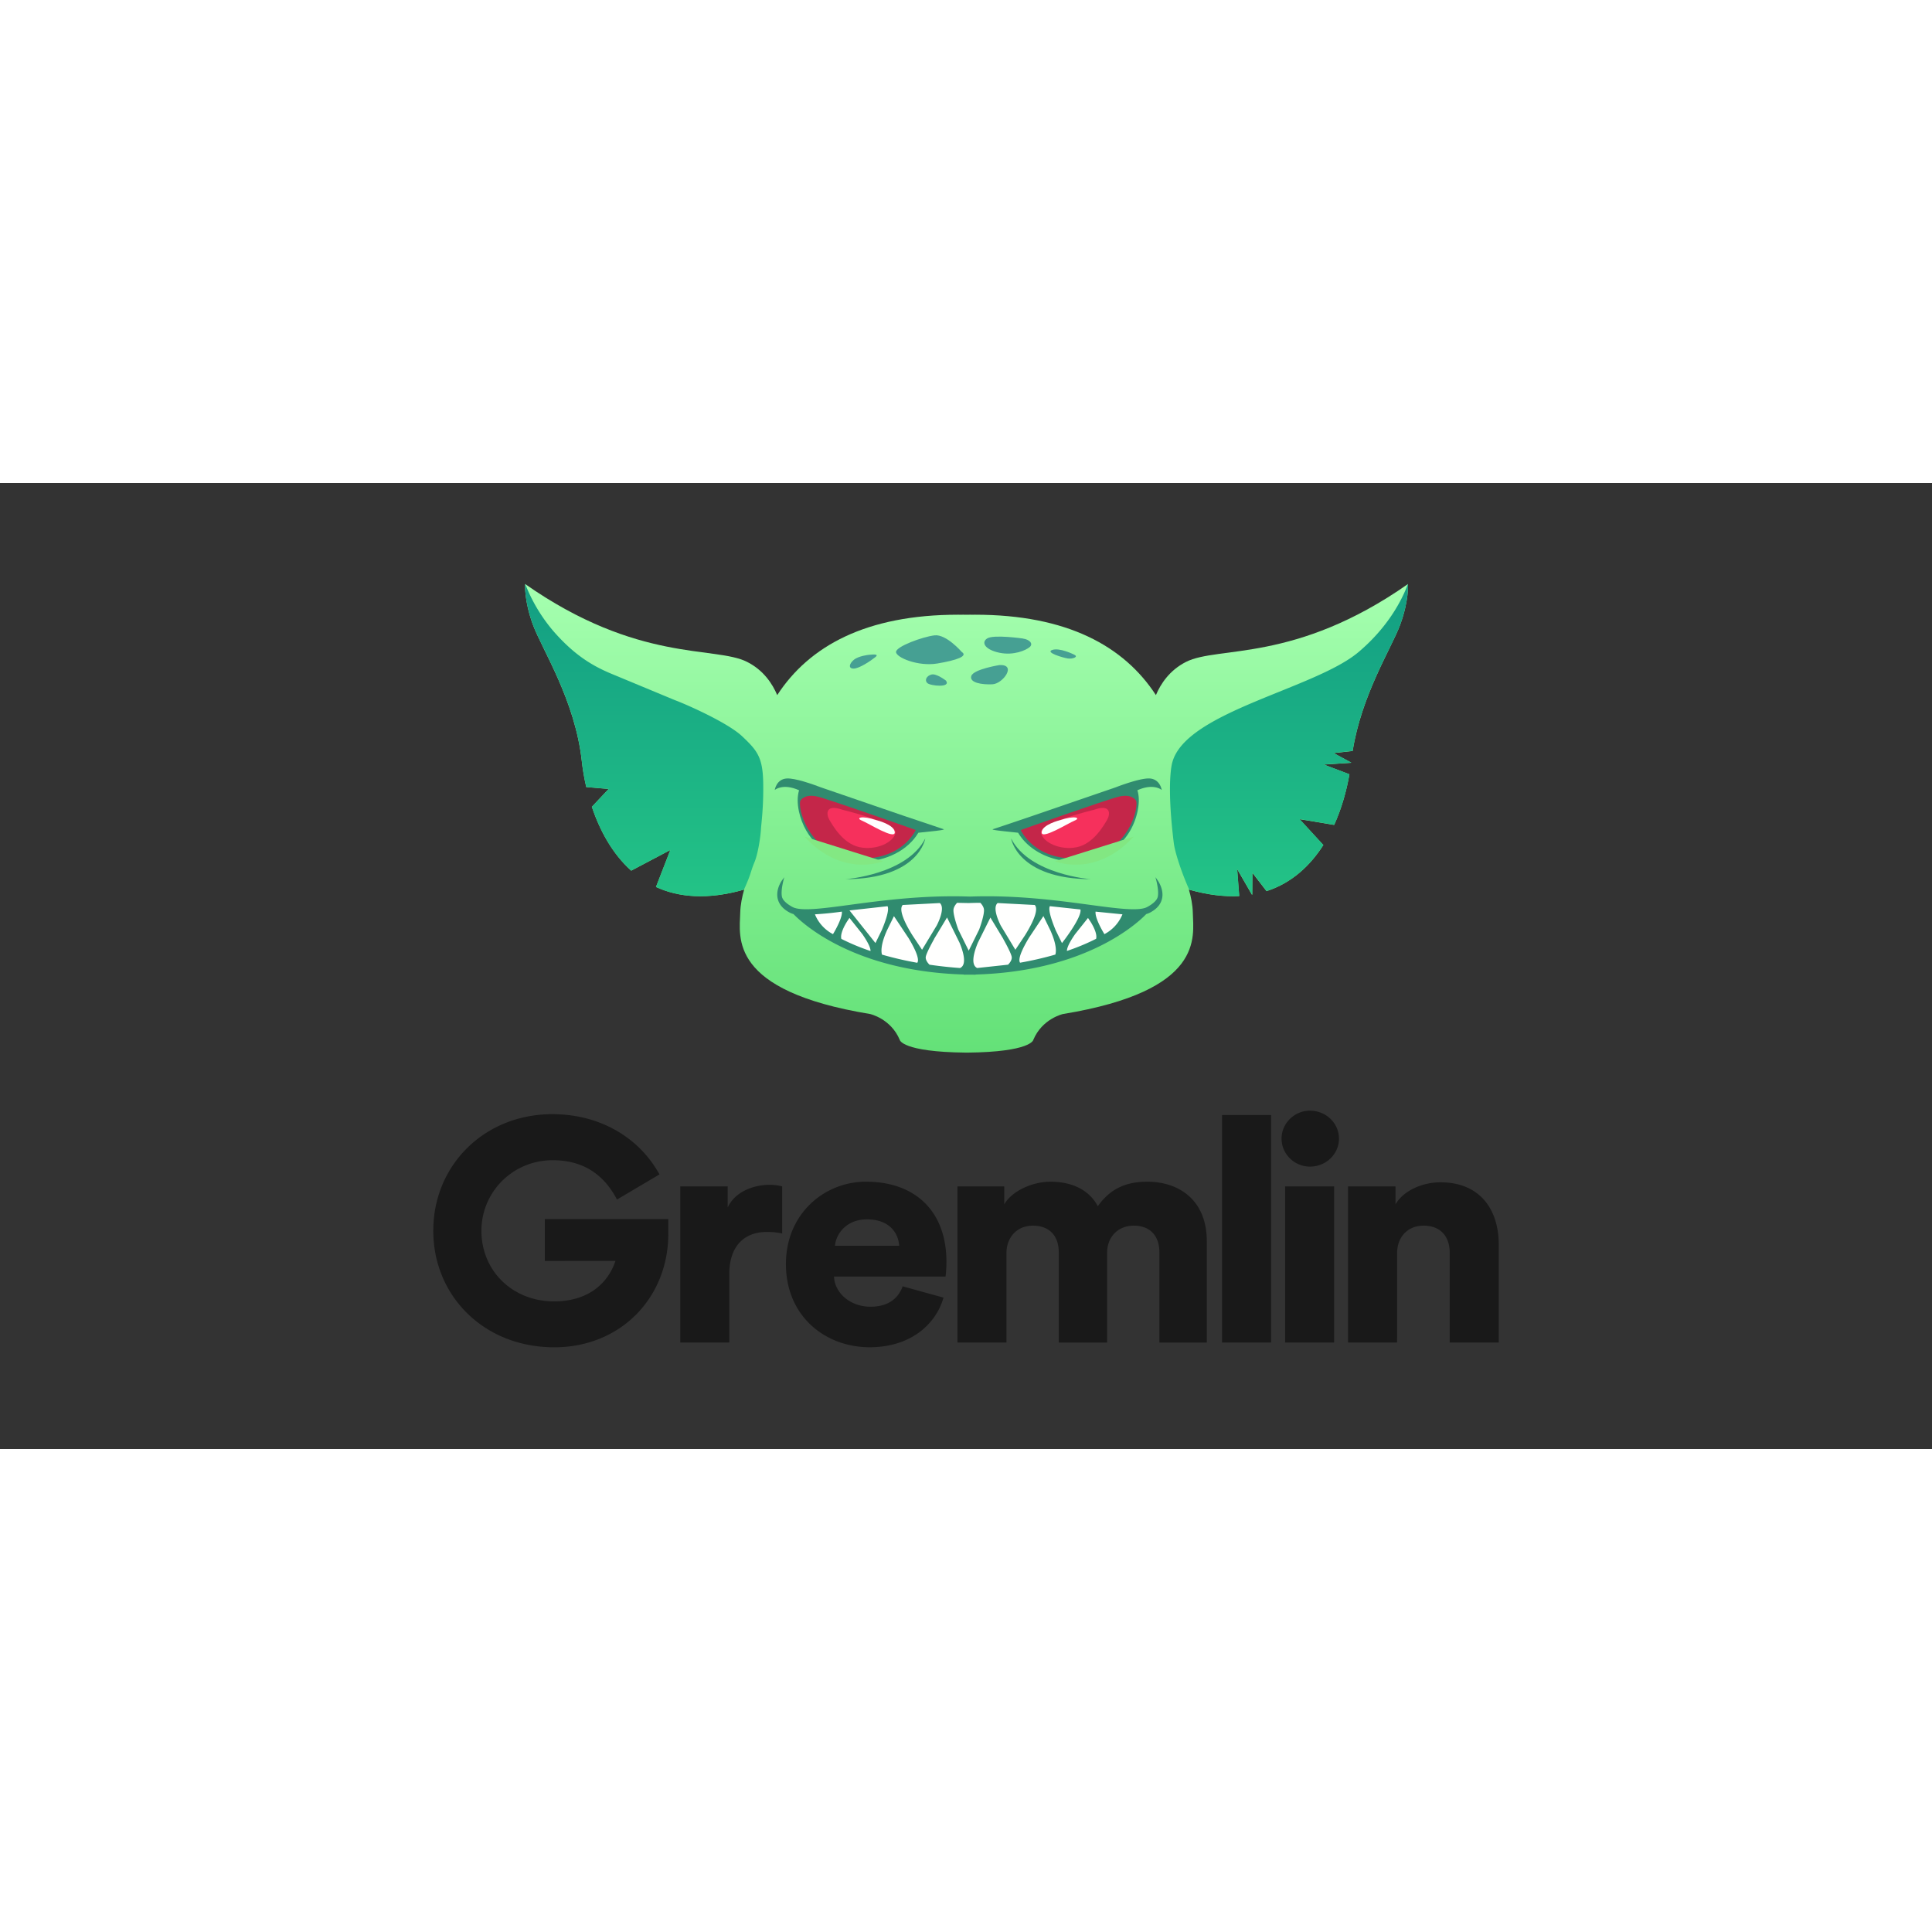<svg xmlns="http://www.w3.org/2000/svg" viewBox="0 0 120 60" height="1em" width="1em">
  <rect x="0" y="0" width="120" height="60" fill="#333333" stroke="none"/>
  <defs>
    <linearGradient id="a" x1="100.374" x2="100.374" y1="-95.952" y2="-24.447" gradientUnits="userSpaceOnUse">
      <stop offset="0%" stop-color="#a5ffaf"/>
      <stop offset="100%" stop-color="#64e178"/>
    </linearGradient>
    <linearGradient id="b" x1="100.373" x2="100.373" y1="-48.311" y2="-95.952" gradientUnits="userSpaceOnUse">
      <stop offset="0%" stop-color="#23c386"/>
      <stop offset="100%" stop-color="#139e83"/>
    </linearGradient>
  </defs>
  <g transform="translate(0 .139)" fill-rule="evenodd">
    <path d="M33.84 48.18v-2.6h7.67v.912c0 3.963-2.953 7.052-7.085 7.052-4.355 0-7.513-3.18-7.513-7.24 0-4.076 3.178-7.24 7.396-7.24 2.878 0 5.286 1.375 6.58 3.612l.074.13-2.638 1.56-.078-.14c-.855-1.535-2.15-2.302-3.92-2.302-2.466 0-4.424 1.963-4.424 4.384 0 2.486 1.927 4.385 4.52 4.385 1.87 0 3.26-.9 3.806-2.515zm14.742-4.63a3.1 3.1 0 0 0-.8-.097c-.8 0-2.063.312-2.585 1.405V43.55h-2.945v9.698h3.045v-4.235c0-1.932 1.102-2.634 2.324-2.634a4.26 4.26 0 0 1 .961.097V43.55zm3.28 3.688h3.987c-.04-.74-.56-1.64-2.004-1.64-1.282 0-1.924.917-1.983 1.64zm4.196 2.517l2.545.703c-.48 1.678-2.063 3.083-4.588 3.083-2.745 0-5.2-1.912-5.2-5.17 0-3.122 2.384-5.113 4.97-5.113 3.085 0 5 1.854 5 4.976 0 .4-.04.858-.06.917H51.8c.06 1.092 1.082 1.873 2.264 1.873 1.102 0 1.723-.507 2.004-1.268zm6.457 3.493v-5.58c0-.878.58-1.678 1.643-1.678 1.102 0 1.603.722 1.603 1.64v5.62h3.005v-5.6c0-.858.58-1.66 1.663-1.66s1.583.722 1.583 1.64v5.62h2.945v-6.283c0-2.634-1.803-3.708-3.687-3.708-1.342 0-2.304.43-3.085 1.522-.5-.956-1.522-1.522-2.945-1.522-1.082 0-2.364.547-2.865 1.405V43.55H59.47v9.698h3.045zm16.435 0V39.12h-3.045v14.128h3.045zm3.914 0V43.55H79.82v9.698h3.045zM79.6 40.584c0 .956.8 1.737 1.763 1.737 1.002 0 1.803-.78 1.803-1.737s-.8-1.737-1.803-1.737c-.962 0-1.763.78-1.763 1.737zm7.178 7.103c0-.976.64-1.698 1.643-1.698 1.102 0 1.623.722 1.623 1.678v5.58h3.045V47.16c0-2.127-1.122-3.864-3.626-3.864-1.022 0-2.244.45-2.785 1.366V43.55H83.73v9.698h3.046z" fill="#191919"/>
    <g transform="matrix(.407 0 0 .407 19.183 45.188)">
      <path d="M167.74-95.952c-17.264 12.085-28.98 9.4-33.877 11.885-2.514 1.276-3.87 3.35-4.593 5.068-4.872-7.483-13.558-12.27-27.62-12.27l-.37.004-.37-.004-.536.005-.537-.005-.37.004-.37-.004c-14.06 0-22.747 4.788-27.62 12.27-.724-1.716-2.08-3.8-4.593-5.067-4.896-2.485-16.613.2-33.877-11.885 0 0-.178 2.5 1.198 6.232s6.433 11.5 7.45 20.784c.133 1.217.355 2.565.682 3.97l3.42.286-2.567 2.73c1.187 3.54 3.092 7.132 6.007 9.74l5.97-3.153-2.192 5.643c3.448 1.584 7.856 2 13.456.4-.3 1.06-.567 2.296-.597 3.524-.092 3.72-1.864 11.9 19.82 15.465 0 0 3.172.698 4.527 3.954 0 0 .32 1.828 10.047 1.935v.003h.036l.1-.001h.145 0c9.727-.107 10.047-1.935 10.047-1.935 1.355-3.256 4.528-3.954 4.528-3.954 21.682-3.566 19.9-11.745 19.818-15.465-.03-1.228-.288-2.463-.597-3.524 2.86.816 5.408 1.1 7.676.992l-.316-4.12 2.255 3.9.05-.01.022-3.326 2.157 2.8c3.87-1.253 6.672-3.902 8.67-7.035l-3.63-3.95 5.283.878c1.173-2.597 1.908-5.312 2.325-7.726l-3.92-1.484 4.176-.27c0-.01.002-.022.004-.033l-2.67-1.45 2.905-.324c1.366-8.596 5.943-15.723 7.24-19.235 1.376-3.72 1.198-6.232 1.198-6.232" fill="url(#a)"/>
      <path d="M167.725-95.942l.015-.01s.178 2.5-1.198 6.232c-1.298 3.512-5.875 10.64-7.24 19.235l-2.906.324 2.67 1.45-.004.032-4.176.27 3.92 1.485c-.417 2.414-1.152 5.13-2.325 7.726l-5.283-.88 3.63 3.95c-1.996 3.134-4.8 5.783-8.668 7.036l-2.157-2.8-.022 3.326-.05.01-2.255-3.9.316 4.12c-2.26.117-4.797-.174-7.642-.983-1.203-2.668-2.2-5.774-2.358-7.15-1.17-9.576-.2-12.334-.2-12.334 2.176-7.7 21.765-11.146 28.415-16.777 4.67-3.954 6.716-8.2 7.52-10.362zm-99.74 42.5c-.624 1.493-.38 1.468-1.58 4.122-5.588 1.6-9.987 1.184-13.43-.398l2.192-5.643-5.97 3.153c-2.915-2.608-4.82-6.2-6.007-9.74l2.567-2.73-3.42-.286a33.972 33.972 0 0 1-.682-3.971C40.638-78.22 35.58-86 34.205-89.72s-1.198-6.232-1.198-6.232l.023.015a25.02 25.02 0 0 0 4.343 7.235c3.043 3.467 5.683 5.114 8.545 6.34l9.955 4.136c1.613.594 8.02 3.4 10.258 5.516s3.124 3.14 3.205 6.972-.303 6.435-.343 7.24-.383 3.562-1.008 5.056z" fill="url(#b)"/>
      <path d="M110.568-60.612l12.522-4.3a34.437 34.437 0 0 1 2.59-.886l.064-.022.002.002c.95-.275 1.93-.493 2.567-.458 1.602.1 1.844 1.754 1.844 1.754s-1.225-1.078-3.713.046c.3.956.266 2.05.025 3.2-.875 4.152-4.286 7.677-9.573 7.677-3.823 0-7.12-1.798-8.654-4.396-1.815-.2-4.27-.417-3.84-.544s4.1-1.367 6.166-2.072z" fill="#308b6f"/>
      <path d="M126.22-62.918s-.6-1.07-2.575-.594-15 5.1-15 5.1 2.068 4.794 9.15 4.318c7.397-.496 8.974-8.082 8.416-8.835" fill="#c42649"/>
      <path d="M99.988-36.36C83-36.854 75.162-44.33 73.96-45.585a3.084 3.084 0 0 1-.596-.235c-1.012-.537-1.624-1.255-1.817-2.134-.327-1.5.7-2.853.755-2.9l.264-.366c-.008.01-.598 1.952-.363 3 .132.593.87 1.165 1.62 1.564 1.267.672 4.6.223 8.82-.347 4.765-.643 11.195-1.5 18.235-1.25 7.04-.26 13.47.608 18.234 1.25 4.22.57 7.552 1.02 8.82.347.75-.4 1.488-.97 1.62-1.563.236-1.06-.355-3-.363-3l.264.366c.044.057 1.082 1.42.755 2.9-.193.88-.804 1.597-1.817 2.134a3.082 3.082 0 0 1-.596.236c-1.2 1.255-9.05 8.73-26.027 9.225v.026a65.35 65.35 0 0 1-.89-.006l-.9.006v-.026z" fill="#308b6f"/>
      <path d="M99.405-37.35a62.166 62.166 0 0 1-4.688-.508c-.222-.22-.647-.717-.568-1.204.106-.654 1.27-2.7 1.27-2.7l.012-.05 1.963-3.25 1.915 3.868c.463 1.104 1.214 3.305.096 3.833zm-6.552-.8a52.356 52.356 0 0 1-5.388-1.246c-.1-.35-.245-1.346.638-3.414l.106-.248 1.082-2.208 2.227 3.345c.64 1.05 1.793 3.13 1.335 3.77zm-7.136-1.795a33.409 33.409 0 0 1-4.451-1.851c-.207-.764.453-1.983.887-2.67l-1.54 2.308L82.5-45l1.984 2.492c.4.587 1.245 1.87 1.233 2.543zm-8.484-5.6a51.03 51.03 0 0 0 4.11-.412c.1.874-.907 2.686-1.276 3.308l-.085.128a5.958 5.958 0 0 1-2.75-3.024zm5.274-.594l5.803-.645c.34.586-.444 2.627-.868 3.636l-.97 1.982.002.003h-.004zm8.122-.832l5.664-.295c.8.68-.1 2.704-.467 3.414l-2.245 3.716-1.413-2.122c-.8-1.256-2.305-3.9-1.54-4.713zm8.3-.33l1.772.036a55.232 55.232 0 0 1 1.775-.036c.22.232.45.544.534.904.182.773-.705 3.15-.705 3.15v.006L100.702-40l-1.6-3.233v-.013s-.886-2.377-.705-3.15c.085-.36.314-.672.534-.904zm6.184.034l5.665.296c.747.784-.676 3.328-1.48 4.618l-1.476 2.216-2.222-3.678c-.34-.673-1.3-2.76-.487-3.452zm7.983.482l4.657.5c.26 1.218-2.82 5.13-2.82 5.13l-.946-1.93c-.418-1-1.235-3.092-.9-3.7zm6.967.828l4.1.412a5.958 5.958 0 0 1-2.75 3.024l-.05-.075c-.338-.565-1.42-2.46-1.3-3.36zm.08 4.148a33.397 33.397 0 0 1-4.452 1.852c-.012-.7.86-2.014 1.26-2.58l1.955-2.456.402.602c.432.698 1.03 1.848.835 2.582zm-6.2 2.4c-1.856.54-3.693.945-5.4 1.247-.466-.656.747-2.8 1.377-3.838l2.182-3.277 1.1 2.26.082.195c.883 2.065.75 3.062.64 3.413zm-7.25 1.55l-4.7.508c-1.135-.537-.343-2.8.118-3.884l1.9-3.817 1.97 3.26.01.04s1.164 2.036 1.27 2.7c.078.487-.346.982-.567 1.203z" fill="#fffffe"/>
      <path d="M99.64-85.583c1.004.634-.788 1.268-3.725 1.76s-6.306-.915-6.306-1.76 4.084-2.325 5.876-2.536 4.156 2.536 4.156 2.536zm9.33-2.046c1.036.145 1.627.8 1.035 1.3s-2.44 1.308-4.584.872-2.885-1.527-1.923-2.18 5.472 0 5.472 0zm-3.6 4.05c2.74-.16.564 2.852-1.05 2.93s-3.547-.237-3.224-1.267 4.272-1.664 4.272-1.664zm-8.144 2.364c.83 1.14-2.385.815-2.842.38s-.126-1.097.628-1.303 2.214.923 2.214.923zm19.5-3.992c.876.38-.202.73-.918.616s-3.484-.916-2.358-1.3 3.276.683 3.276.683zm-31.288.063c.524-.04 1.693-.198 1.007.356s-2.458 1.743-3.305 1.743-.685-.752.04-1.347 2.258-.752 2.258-.752z" fill="#46a093"/>
      <path d="M107.173-57.124s.937 6.16 12.182 6.22c0 0-9.37-.683-12.182-6.22m-13.1 0s-.937 6.16-12.182 6.22c0 0 9.37-.683 12.182-6.22" fill="#308b6f"/>
      <path d="M119.82-61.5s-8.404 2.02-8.102 3.506 2.963 2.734 5.502 2.2 4.1-3.328 4.595-4.16.665-2.496-1.995-1.545" fill="#f6305c"/>
      <path d="M114.62-59.907s-2.72.654-2.782 1.843 4-1.367 5.018-1.783.06-.832-2.237-.06" fill="#fffffe"/>
      <path d="M93.015-57.996c-1.534 2.598-4.83 4.396-8.654 4.396-5.287 0-8.7-3.525-9.574-7.677-.24-1.14-.264-2.233.026-3.2-2.488-1.123-3.713-.045-3.713-.045s.242-1.665 1.844-1.754c.636-.035 1.617.183 2.567.458l.002-.002.064.022c1.126.33 2.198.735 2.6.887l12.522 4.3 6.166 2.072c.43.127-2.025.344-3.84.544z" fill="#308b6f"/>
      <path d="M75.037-62.918s.6-1.07 2.575-.594 15 5.1 15 5.1-2.068 4.794-9.15 4.318c-7.397-.496-8.974-8.082-8.416-8.835" fill="#c42649"/>
      <path d="M81.438-61.5s8.404 2.02 8.102 3.506-2.963 2.734-5.502 2.2-4.1-3.328-4.595-4.16-.665-2.496 1.995-1.545" fill="#f6305c"/>
      <path d="M86.638-59.907s2.72.654 2.78 1.843-4-1.367-5.017-1.783-.06-.832 2.237-.06" fill="#fffffe"/>
      <path d="M75.644-57.4l12 3.763s-6.206 2.575-12-3.764" fill="#83e883"/>
      <path d="M125.865-57.4l-12 3.763s6.207 2.575 12-3.764" fill="#82e782"/>
    </g>
  </g>
</svg>
